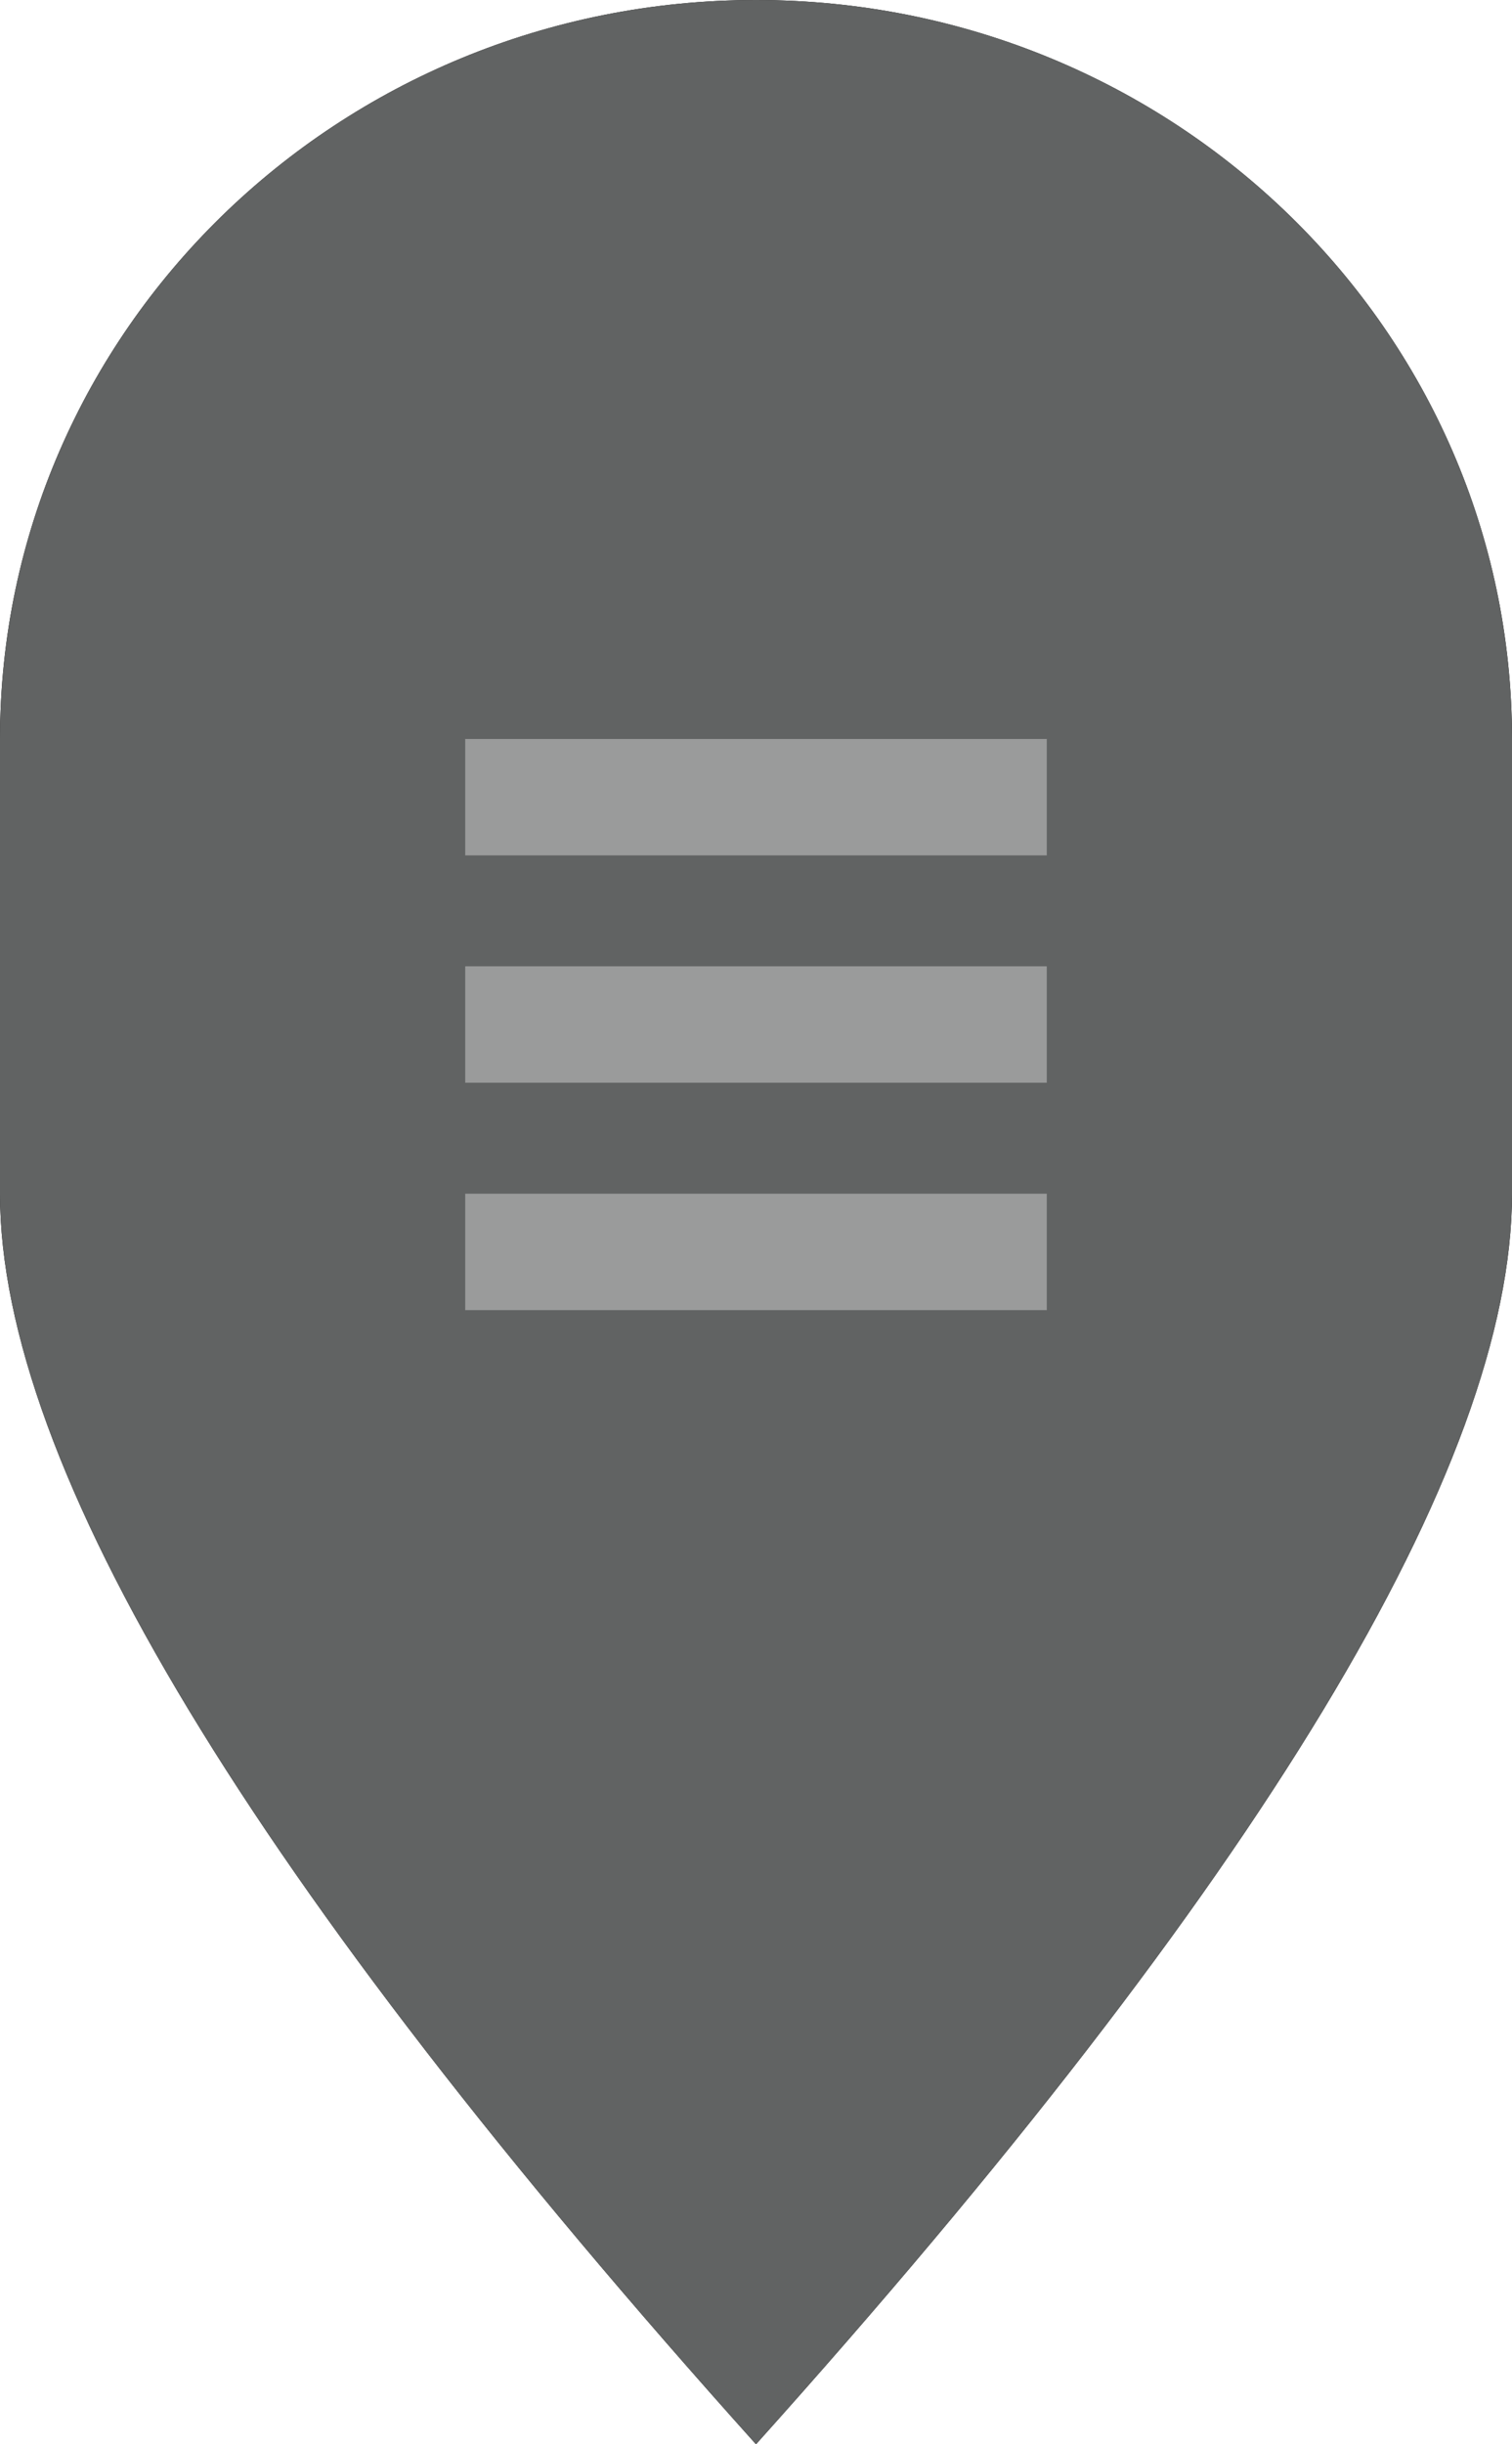 <?xml version="1.0" encoding="UTF-8"?>
<svg width="13px" height="21px" viewBox="0 0 13 21" version="1.1" xmlns="http://www.w3.org/2000/svg" xmlns:xlink="http://www.w3.org/1999/xlink">
  <!-- Generator: Sketch 47.1 (45422) - http://www.bohemiancoding.com/sketch -->
  <title>price-handle</title>
  <desc>Created with Sketch.</desc>
  <defs></defs>
  <g id="Page-1" stroke="none" stroke-width="1" fill="none" fill-rule="evenodd">
    <g id="price-handle">
      <g id="Combined-Shape">
        <g id="path-1-link" fill-rule="nonzero" fill="#000000">
          <path d="M0,6.349 C0,2.842 2.91,0 6.5,0 C10.09,0 13,2.842 13,6.349 C13,7.03 13,9.574 13,10.256 C13,12.593 10.833,16.175 6.5,21 C2.167,16.175 0,12.593 0,10.256 C0,9.574 0,7.03 0,6.349 Z" id="path-1"></path>
        </g>
        <g id="path-1-link" fill="#616363">
          <path d="M0,6.349 C0,2.842 2.91,0 6.5,0 C10.09,0 13,2.842 13,6.349 C13,7.03 13,9.574 13,10.256 C13,12.593 10.833,16.175 6.5,21 C2.167,16.175 0,12.593 0,10.256 C0,9.574 0,7.03 0,6.349 Z" id="path-1"></path>
        </g>
      </g>
      <rect id="Rectangle" fill="#9A9B9B" fill-rule="nonzero" x="4" y="6.349" width="5" height="1"></rect>
      <rect id="Rectangle-Copy" fill="#9A9B9B" fill-rule="nonzero" x="4" y="8.302" width="5" height="1"></rect>
      <rect id="Rectangle-Copy-2" fill="#9A9B9B" fill-rule="nonzero" x="4" y="10.256" width="5" height="1"></rect>
    </g>
  </g>
</svg>
